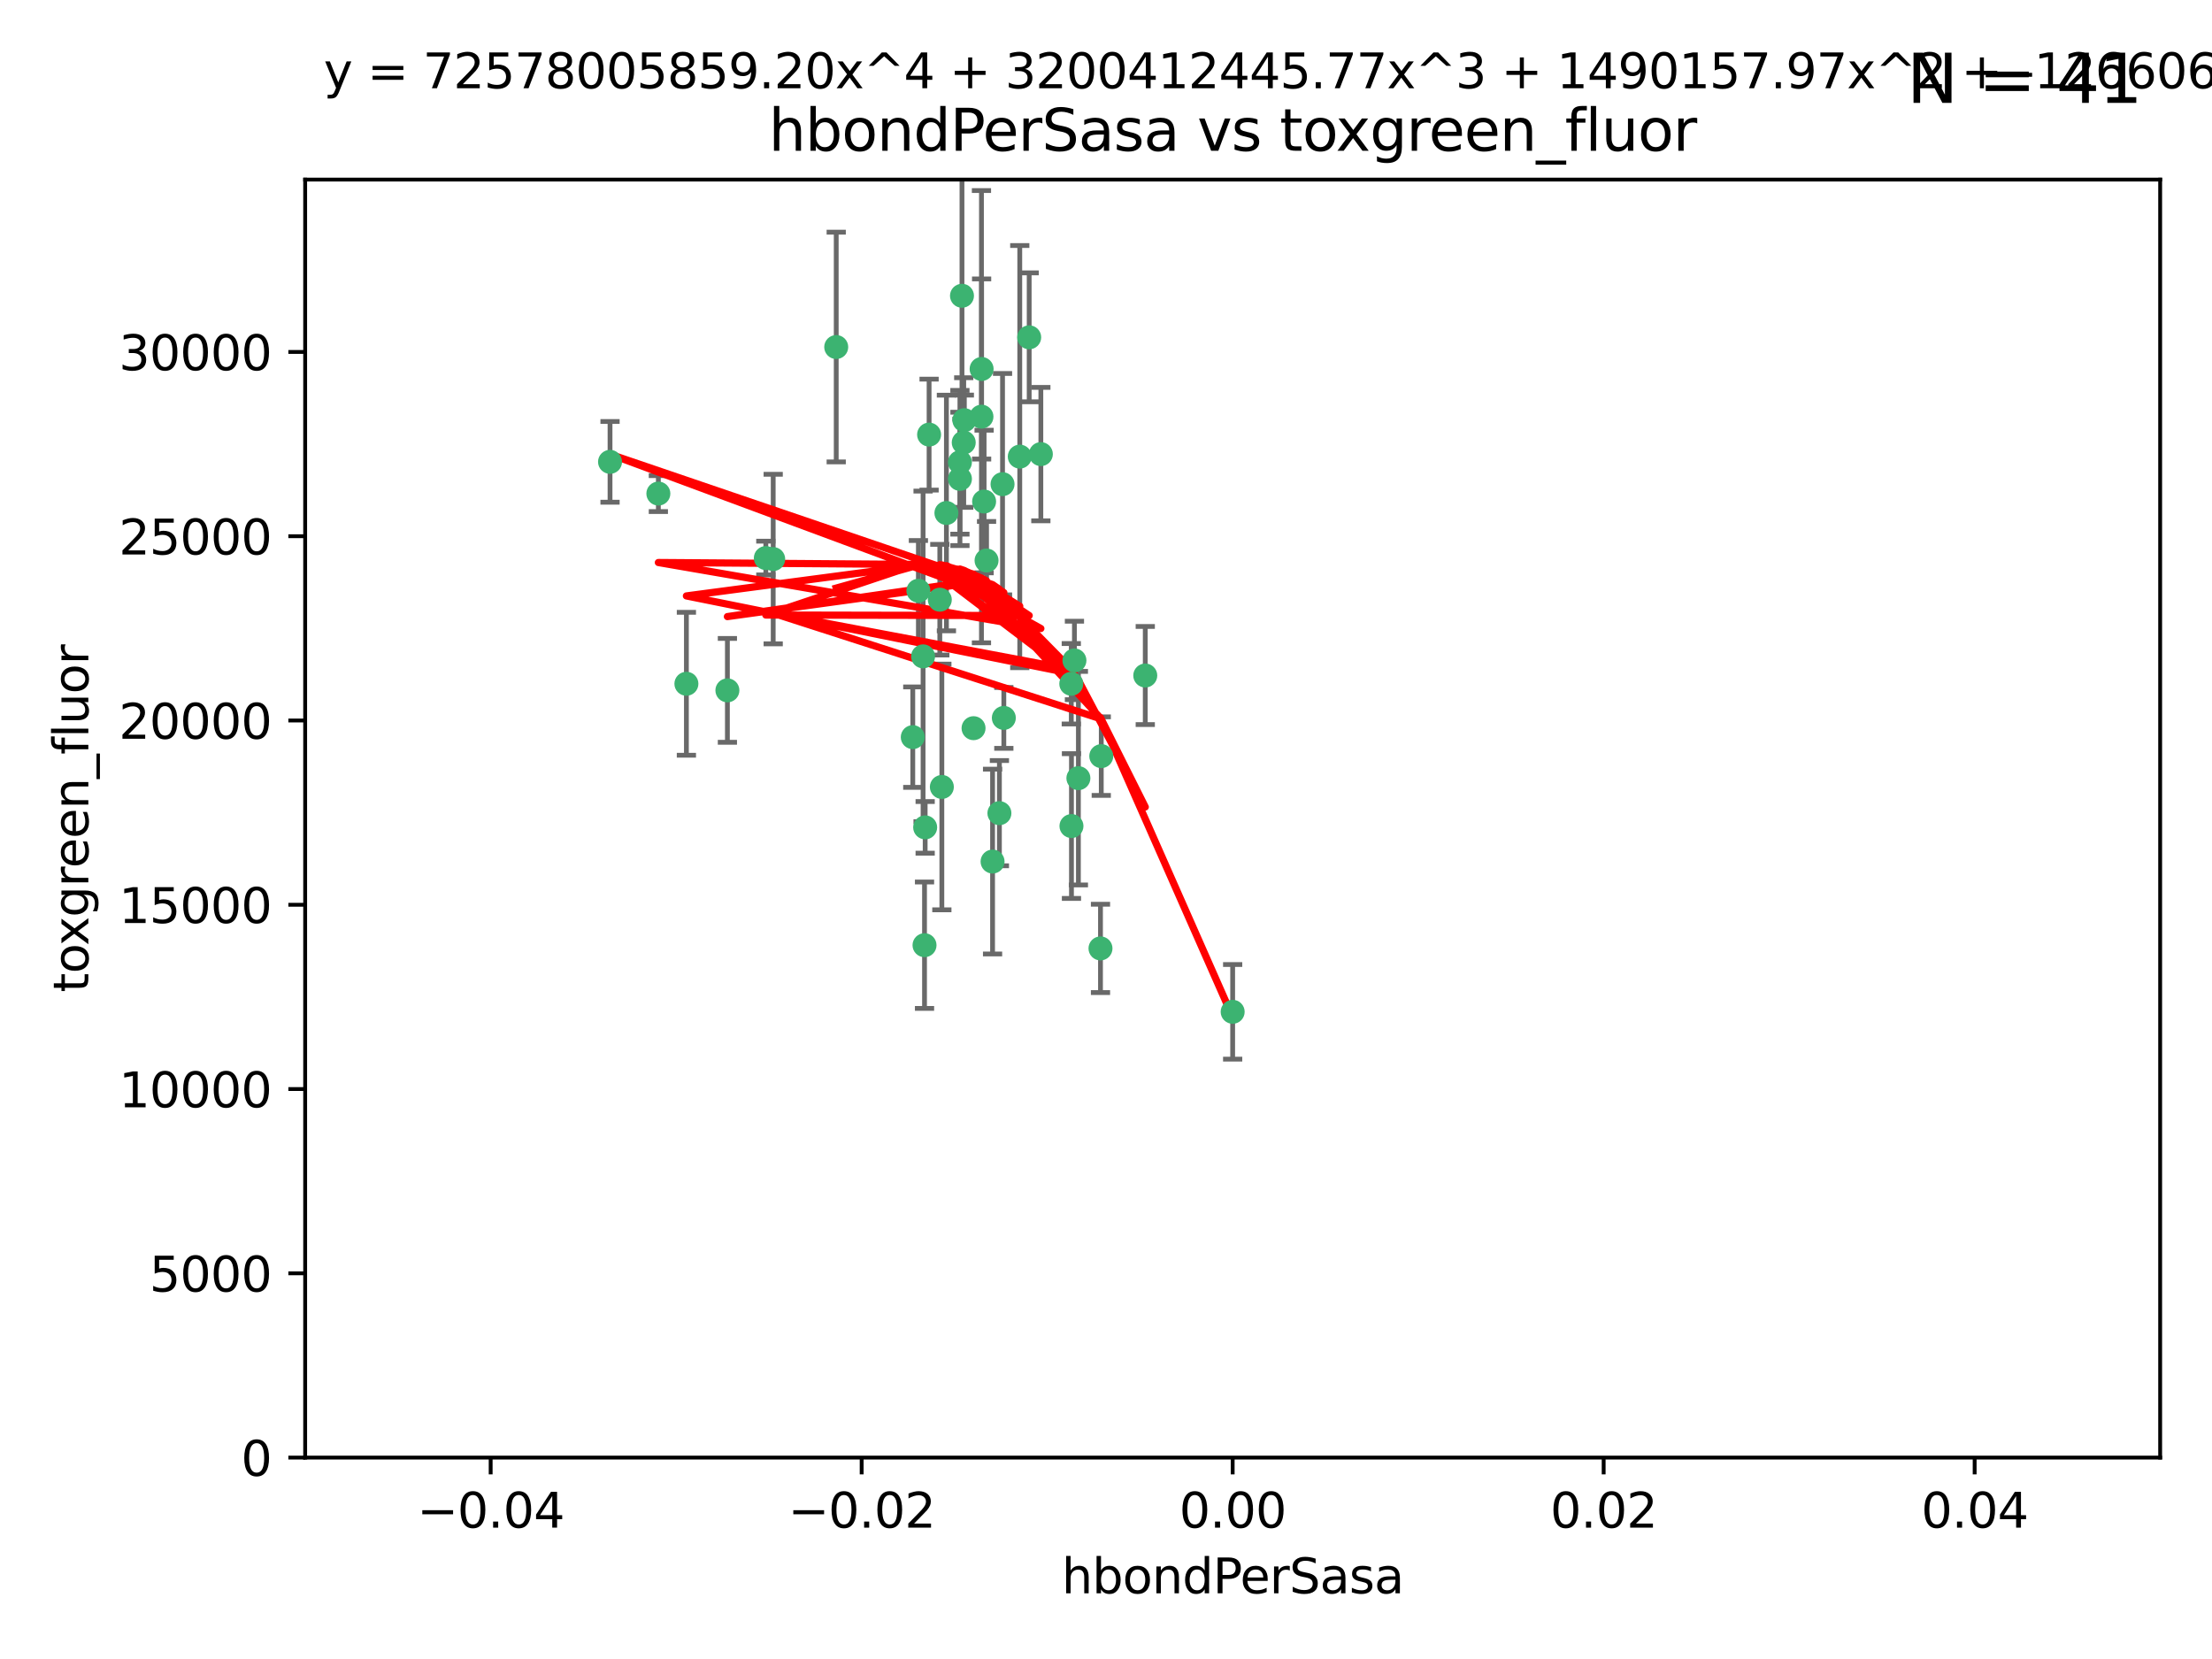 <?xml version="1.0" encoding="utf-8" standalone="no"?>
<!DOCTYPE svg PUBLIC "-//W3C//DTD SVG 1.1//EN"
  "http://www.w3.org/Graphics/SVG/1.1/DTD/svg11.dtd">
<svg xmlns:xlink="http://www.w3.org/1999/xlink" width="460.8pt" height="345.6pt" viewBox="0 0 460.8 345.6" xmlns="http://www.w3.org/2000/svg" version="1.1">
 <defs>
  <style type="text/css">*{stroke-linejoin: round; stroke-linecap: butt}</style>
 </defs>
 <g id="figure_1">
  <g id="patch_1">
   <path d="M 0 345.6 
L 460.8 345.6 
L 460.8 0 
L 0 0 
z
" style="fill: #ffffff"/>
  </g>
  <g id="axes_1">
   <g id="patch_2">
    <path d="M 63.571 303.64 
L 450 303.64 
L 450 37.411 
L 63.571 37.411 
z
" style="fill: #ffffff"/>
   </g>
   <g id="PathCollection_1">
    <defs>
     <path id="me93b4db582" d="M 0 1.118 
C 0.297 1.118 0.581 1 0.791 0.791 
C 1 0.581 1.118 0.297 1.118 0 
C 1.118 -0.297 1 -0.581 0.791 -0.791 
C 0.581 -1 0.297 -1.118 0 -1.118 
C -0.297 -1.118 -0.581 -1 -0.791 -0.791 
C -1 -0.581 -1.118 -0.297 -1.118 0 
C -1.118 0.297 -1 0.581 -0.791 0.791 
C -0.581 1 -0.297 1.118 0 1.118 
z
" style="stroke: #3cb371"/>
    </defs>
    <g clip-path="url(#p86c80f3459)">
     <use xlink:href="#me93b4db582" x="174.2" y="72.294" style="fill: #3cb371; stroke: #3cb371"/>
     <use xlink:href="#me93b4db582" x="192.294" y="136.733" style="fill: #3cb371; stroke: #3cb371"/>
     <use xlink:href="#me93b4db582" x="200.763" y="92.187" style="fill: #3cb371; stroke: #3cb371"/>
     <use xlink:href="#me93b4db582" x="199.974" y="99.763" style="fill: #3cb371; stroke: #3cb371"/>
     <use xlink:href="#me93b4db582" x="214.399" y="70.271" style="fill: #3cb371; stroke: #3cb371"/>
     <use xlink:href="#me93b4db582" x="159.535" y="116.252" style="fill: #3cb371; stroke: #3cb371"/>
     <use xlink:href="#me93b4db582" x="191.319" y="123.063" style="fill: #3cb371; stroke: #3cb371"/>
     <use xlink:href="#me93b4db582" x="202.808" y="151.693" style="fill: #3cb371; stroke: #3cb371"/>
     <use xlink:href="#me93b4db582" x="196.206" y="163.936" style="fill: #3cb371; stroke: #3cb371"/>
     <use xlink:href="#me93b4db582" x="205.007" y="104.476" style="fill: #3cb371; stroke: #3cb371"/>
     <use xlink:href="#me93b4db582" x="151.53" y="143.815" style="fill: #3cb371; stroke: #3cb371"/>
     <use xlink:href="#me93b4db582" x="205.518" y="116.762" style="fill: #3cb371; stroke: #3cb371"/>
     <use xlink:href="#me93b4db582" x="204.488" y="76.865" style="fill: #3cb371; stroke: #3cb371"/>
     <use xlink:href="#me93b4db582" x="200.398" y="61.614" style="fill: #3cb371; stroke: #3cb371"/>
     <use xlink:href="#me93b4db582" x="190.148" y="153.559" style="fill: #3cb371; stroke: #3cb371"/>
     <use xlink:href="#me93b4db582" x="137.148" y="102.821" style="fill: #3cb371; stroke: #3cb371"/>
     <use xlink:href="#me93b4db582" x="216.829" y="94.6" style="fill: #3cb371; stroke: #3cb371"/>
     <use xlink:href="#me93b4db582" x="192.595" y="196.901" style="fill: #3cb371; stroke: #3cb371"/>
     <use xlink:href="#me93b4db582" x="223.825" y="137.58" style="fill: #3cb371; stroke: #3cb371"/>
     <use xlink:href="#me93b4db582" x="142.99" y="142.442" style="fill: #3cb371; stroke: #3cb371"/>
     <use xlink:href="#me93b4db582" x="193.547" y="90.534" style="fill: #3cb371; stroke: #3cb371"/>
     <use xlink:href="#me93b4db582" x="209.117" y="149.553" style="fill: #3cb371; stroke: #3cb371"/>
     <use xlink:href="#me93b4db582" x="195.78" y="124.926" style="fill: #3cb371; stroke: #3cb371"/>
     <use xlink:href="#me93b4db582" x="208.847" y="100.862" style="fill: #3cb371; stroke: #3cb371"/>
     <use xlink:href="#me93b4db582" x="197.156" y="106.867" style="fill: #3cb371; stroke: #3cb371"/>
     <use xlink:href="#me93b4db582" x="223.169" y="142.44" style="fill: #3cb371; stroke: #3cb371"/>
     <use xlink:href="#me93b4db582" x="204.456" y="86.8" style="fill: #3cb371; stroke: #3cb371"/>
     <use xlink:href="#me93b4db582" x="199.969" y="96.298" style="fill: #3cb371; stroke: #3cb371"/>
     <use xlink:href="#me93b4db582" x="212.436" y="95.121" style="fill: #3cb371; stroke: #3cb371"/>
     <use xlink:href="#me93b4db582" x="127.081" y="96.211" style="fill: #3cb371; stroke: #3cb371"/>
     <use xlink:href="#me93b4db582" x="206.77" y="179.478" style="fill: #3cb371; stroke: #3cb371"/>
     <use xlink:href="#me93b4db582" x="208.195" y="169.397" style="fill: #3cb371; stroke: #3cb371"/>
     <use xlink:href="#me93b4db582" x="200.892" y="87.531" style="fill: #3cb371; stroke: #3cb371"/>
     <use xlink:href="#me93b4db582" x="229.414" y="157.513" style="fill: #3cb371; stroke: #3cb371"/>
     <use xlink:href="#me93b4db582" x="161.071" y="116.464" style="fill: #3cb371; stroke: #3cb371"/>
     <use xlink:href="#me93b4db582" x="223.205" y="172.082" style="fill: #3cb371; stroke: #3cb371"/>
     <use xlink:href="#me93b4db582" x="192.729" y="172.356" style="fill: #3cb371; stroke: #3cb371"/>
     <use xlink:href="#me93b4db582" x="224.65" y="162.105" style="fill: #3cb371; stroke: #3cb371"/>
     <use xlink:href="#me93b4db582" x="238.58" y="140.722" style="fill: #3cb371; stroke: #3cb371"/>
     <use xlink:href="#me93b4db582" x="229.252" y="197.571" style="fill: #3cb371; stroke: #3cb371"/>
     <use xlink:href="#me93b4db582" x="256.786" y="210.779" style="fill: #3cb371; stroke: #3cb371"/>
    </g>
   </g>
   <g id="matplotlib.axis_1">
    <g id="xtick_1">
     <g id="line2d_1">
      <defs>
       <path id="me3da700d45" d="M 0 0 
L 0 3.5 
" style="stroke: #000000; stroke-width: 0.8"/>
      </defs>
      <g>
       <use xlink:href="#me3da700d45" x="102.214" y="303.64" style="stroke: #000000; stroke-width: 0.8"/>
      </g>
     </g>
     <g id="text_1">
      <!-- −0.04 -->
      <g transform="translate(86.891 318.238)scale(0.1 -0.1)">
       <defs>
        <path id="DejaVuSans-2212" d="M 678 2272 
L 4684 2272 
L 4684 1741 
L 678 1741 
L 678 2272 
z
" transform="scale(0.016)"/>
        <path id="DejaVuSans-30" d="M 2034 4250 
Q 1547 4250 1301 3770 
Q 1056 3291 1056 2328 
Q 1056 1369 1301 889 
Q 1547 409 2034 409 
Q 2525 409 2770 889 
Q 3016 1369 3016 2328 
Q 3016 3291 2770 3770 
Q 2525 4250 2034 4250 
z
M 2034 4750 
Q 2819 4750 3233 4129 
Q 3647 3509 3647 2328 
Q 3647 1150 3233 529 
Q 2819 -91 2034 -91 
Q 1250 -91 836 529 
Q 422 1150 422 2328 
Q 422 3509 836 4129 
Q 1250 4750 2034 4750 
z
" transform="scale(0.016)"/>
        <path id="DejaVuSans-2e" d="M 684 794 
L 1344 794 
L 1344 0 
L 684 0 
L 684 794 
z
" transform="scale(0.016)"/>
        <path id="DejaVuSans-34" d="M 2419 4116 
L 825 1625 
L 2419 1625 
L 2419 4116 
z
M 2253 4666 
L 3047 4666 
L 3047 1625 
L 3713 1625 
L 3713 1100 
L 3047 1100 
L 3047 0 
L 2419 0 
L 2419 1100 
L 313 1100 
L 313 1709 
L 2253 4666 
z
" transform="scale(0.016)"/>
       </defs>
       <use xlink:href="#DejaVuSans-2212"/>
       <use xlink:href="#DejaVuSans-30" x="83.789"/>
       <use xlink:href="#DejaVuSans-2e" x="147.412"/>
       <use xlink:href="#DejaVuSans-30" x="179.199"/>
       <use xlink:href="#DejaVuSans-34" x="242.822"/>
      </g>
     </g>
    </g>
    <g id="xtick_2">
     <g id="line2d_2">
      <g>
       <use xlink:href="#me3da700d45" x="179.5" y="303.64" style="stroke: #000000; stroke-width: 0.8"/>
      </g>
     </g>
     <g id="text_2">
      <!-- −0.02 -->
      <g transform="translate(164.177 318.238)scale(0.1 -0.1)">
       <defs>
        <path id="DejaVuSans-32" d="M 1228 531 
L 3431 531 
L 3431 0 
L 469 0 
L 469 531 
Q 828 903 1448 1529 
Q 2069 2156 2228 2338 
Q 2531 2678 2651 2914 
Q 2772 3150 2772 3378 
Q 2772 3750 2511 3984 
Q 2250 4219 1831 4219 
Q 1534 4219 1204 4116 
Q 875 4013 500 3803 
L 500 4441 
Q 881 4594 1212 4672 
Q 1544 4750 1819 4750 
Q 2544 4750 2975 4387 
Q 3406 4025 3406 3419 
Q 3406 3131 3298 2873 
Q 3191 2616 2906 2266 
Q 2828 2175 2409 1742 
Q 1991 1309 1228 531 
z
" transform="scale(0.016)"/>
       </defs>
       <use xlink:href="#DejaVuSans-2212"/>
       <use xlink:href="#DejaVuSans-30" x="83.789"/>
       <use xlink:href="#DejaVuSans-2e" x="147.412"/>
       <use xlink:href="#DejaVuSans-30" x="179.199"/>
       <use xlink:href="#DejaVuSans-32" x="242.822"/>
      </g>
     </g>
    </g>
    <g id="xtick_3">
     <g id="line2d_3">
      <g>
       <use xlink:href="#me3da700d45" x="256.786" y="303.64" style="stroke: #000000; stroke-width: 0.8"/>
      </g>
     </g>
     <g id="text_3">
      <!-- 0.00 -->
      <g transform="translate(245.653 318.238)scale(0.1 -0.1)">
       <use xlink:href="#DejaVuSans-30"/>
       <use xlink:href="#DejaVuSans-2e" x="63.623"/>
       <use xlink:href="#DejaVuSans-30" x="95.41"/>
       <use xlink:href="#DejaVuSans-30" x="159.033"/>
      </g>
     </g>
    </g>
    <g id="xtick_4">
     <g id="line2d_4">
      <g>
       <use xlink:href="#me3da700d45" x="334.071" y="303.64" style="stroke: #000000; stroke-width: 0.8"/>
      </g>
     </g>
     <g id="text_4">
      <!-- 0.02 -->
      <g transform="translate(322.939 318.238)scale(0.1 -0.1)">
       <use xlink:href="#DejaVuSans-30"/>
       <use xlink:href="#DejaVuSans-2e" x="63.623"/>
       <use xlink:href="#DejaVuSans-30" x="95.41"/>
       <use xlink:href="#DejaVuSans-32" x="159.033"/>
      </g>
     </g>
    </g>
    <g id="xtick_5">
     <g id="line2d_5">
      <g>
       <use xlink:href="#me3da700d45" x="411.357" y="303.64" style="stroke: #000000; stroke-width: 0.8"/>
      </g>
     </g>
     <g id="text_5">
      <!-- 0.04 -->
      <g transform="translate(400.224 318.238)scale(0.1 -0.1)">
       <use xlink:href="#DejaVuSans-30"/>
       <use xlink:href="#DejaVuSans-2e" x="63.623"/>
       <use xlink:href="#DejaVuSans-30" x="95.41"/>
       <use xlink:href="#DejaVuSans-34" x="159.033"/>
      </g>
     </g>
    </g>
    <g id="text_6">
     <!-- hbondPerSasa -->
     <g transform="translate(221.168 331.917)scale(0.1 -0.1)">
      <defs>
       <path id="DejaVuSans-68" d="M 3513 2113 
L 3513 0 
L 2938 0 
L 2938 2094 
Q 2938 2591 2744 2837 
Q 2550 3084 2163 3084 
Q 1697 3084 1428 2787 
Q 1159 2491 1159 1978 
L 1159 0 
L 581 0 
L 581 4863 
L 1159 4863 
L 1159 2956 
Q 1366 3272 1645 3428 
Q 1925 3584 2291 3584 
Q 2894 3584 3203 3211 
Q 3513 2838 3513 2113 
z
" transform="scale(0.016)"/>
       <path id="DejaVuSans-62" d="M 3116 1747 
Q 3116 2381 2855 2742 
Q 2594 3103 2138 3103 
Q 1681 3103 1420 2742 
Q 1159 2381 1159 1747 
Q 1159 1113 1420 752 
Q 1681 391 2138 391 
Q 2594 391 2855 752 
Q 3116 1113 3116 1747 
z
M 1159 2969 
Q 1341 3281 1617 3432 
Q 1894 3584 2278 3584 
Q 2916 3584 3314 3078 
Q 3713 2572 3713 1747 
Q 3713 922 3314 415 
Q 2916 -91 2278 -91 
Q 1894 -91 1617 61 
Q 1341 213 1159 525 
L 1159 0 
L 581 0 
L 581 4863 
L 1159 4863 
L 1159 2969 
z
" transform="scale(0.016)"/>
       <path id="DejaVuSans-6f" d="M 1959 3097 
Q 1497 3097 1228 2736 
Q 959 2375 959 1747 
Q 959 1119 1226 758 
Q 1494 397 1959 397 
Q 2419 397 2687 759 
Q 2956 1122 2956 1747 
Q 2956 2369 2687 2733 
Q 2419 3097 1959 3097 
z
M 1959 3584 
Q 2709 3584 3137 3096 
Q 3566 2609 3566 1747 
Q 3566 888 3137 398 
Q 2709 -91 1959 -91 
Q 1206 -91 779 398 
Q 353 888 353 1747 
Q 353 2609 779 3096 
Q 1206 3584 1959 3584 
z
" transform="scale(0.016)"/>
       <path id="DejaVuSans-6e" d="M 3513 2113 
L 3513 0 
L 2938 0 
L 2938 2094 
Q 2938 2591 2744 2837 
Q 2550 3084 2163 3084 
Q 1697 3084 1428 2787 
Q 1159 2491 1159 1978 
L 1159 0 
L 581 0 
L 581 3500 
L 1159 3500 
L 1159 2956 
Q 1366 3272 1645 3428 
Q 1925 3584 2291 3584 
Q 2894 3584 3203 3211 
Q 3513 2838 3513 2113 
z
" transform="scale(0.016)"/>
       <path id="DejaVuSans-64" d="M 2906 2969 
L 2906 4863 
L 3481 4863 
L 3481 0 
L 2906 0 
L 2906 525 
Q 2725 213 2448 61 
Q 2172 -91 1784 -91 
Q 1150 -91 751 415 
Q 353 922 353 1747 
Q 353 2572 751 3078 
Q 1150 3584 1784 3584 
Q 2172 3584 2448 3432 
Q 2725 3281 2906 2969 
z
M 947 1747 
Q 947 1113 1208 752 
Q 1469 391 1925 391 
Q 2381 391 2643 752 
Q 2906 1113 2906 1747 
Q 2906 2381 2643 2742 
Q 2381 3103 1925 3103 
Q 1469 3103 1208 2742 
Q 947 2381 947 1747 
z
" transform="scale(0.016)"/>
       <path id="DejaVuSans-50" d="M 1259 4147 
L 1259 2394 
L 2053 2394 
Q 2494 2394 2734 2622 
Q 2975 2850 2975 3272 
Q 2975 3691 2734 3919 
Q 2494 4147 2053 4147 
L 1259 4147 
z
M 628 4666 
L 2053 4666 
Q 2838 4666 3239 4311 
Q 3641 3956 3641 3272 
Q 3641 2581 3239 2228 
Q 2838 1875 2053 1875 
L 1259 1875 
L 1259 0 
L 628 0 
L 628 4666 
z
" transform="scale(0.016)"/>
       <path id="DejaVuSans-65" d="M 3597 1894 
L 3597 1613 
L 953 1613 
Q 991 1019 1311 708 
Q 1631 397 2203 397 
Q 2534 397 2845 478 
Q 3156 559 3463 722 
L 3463 178 
Q 3153 47 2828 -22 
Q 2503 -91 2169 -91 
Q 1331 -91 842 396 
Q 353 884 353 1716 
Q 353 2575 817 3079 
Q 1281 3584 2069 3584 
Q 2775 3584 3186 3129 
Q 3597 2675 3597 1894 
z
M 3022 2063 
Q 3016 2534 2758 2815 
Q 2500 3097 2075 3097 
Q 1594 3097 1305 2825 
Q 1016 2553 972 2059 
L 3022 2063 
z
" transform="scale(0.016)"/>
       <path id="DejaVuSans-72" d="M 2631 2963 
Q 2534 3019 2420 3045 
Q 2306 3072 2169 3072 
Q 1681 3072 1420 2755 
Q 1159 2438 1159 1844 
L 1159 0 
L 581 0 
L 581 3500 
L 1159 3500 
L 1159 2956 
Q 1341 3275 1631 3429 
Q 1922 3584 2338 3584 
Q 2397 3584 2469 3576 
Q 2541 3569 2628 3553 
L 2631 2963 
z
" transform="scale(0.016)"/>
       <path id="DejaVuSans-53" d="M 3425 4513 
L 3425 3897 
Q 3066 4069 2747 4153 
Q 2428 4238 2131 4238 
Q 1616 4238 1336 4038 
Q 1056 3838 1056 3469 
Q 1056 3159 1242 3001 
Q 1428 2844 1947 2747 
L 2328 2669 
Q 3034 2534 3370 2195 
Q 3706 1856 3706 1288 
Q 3706 609 3251 259 
Q 2797 -91 1919 -91 
Q 1588 -91 1214 -16 
Q 841 59 441 206 
L 441 856 
Q 825 641 1194 531 
Q 1563 422 1919 422 
Q 2459 422 2753 634 
Q 3047 847 3047 1241 
Q 3047 1584 2836 1778 
Q 2625 1972 2144 2069 
L 1759 2144 
Q 1053 2284 737 2584 
Q 422 2884 422 3419 
Q 422 4038 858 4394 
Q 1294 4750 2059 4750 
Q 2388 4750 2728 4690 
Q 3069 4631 3425 4513 
z
" transform="scale(0.016)"/>
       <path id="DejaVuSans-61" d="M 2194 1759 
Q 1497 1759 1228 1600 
Q 959 1441 959 1056 
Q 959 750 1161 570 
Q 1363 391 1709 391 
Q 2188 391 2477 730 
Q 2766 1069 2766 1631 
L 2766 1759 
L 2194 1759 
z
M 3341 1997 
L 3341 0 
L 2766 0 
L 2766 531 
Q 2569 213 2275 61 
Q 1981 -91 1556 -91 
Q 1019 -91 701 211 
Q 384 513 384 1019 
Q 384 1609 779 1909 
Q 1175 2209 1959 2209 
L 2766 2209 
L 2766 2266 
Q 2766 2663 2505 2880 
Q 2244 3097 1772 3097 
Q 1472 3097 1187 3025 
Q 903 2953 641 2809 
L 641 3341 
Q 956 3463 1253 3523 
Q 1550 3584 1831 3584 
Q 2591 3584 2966 3190 
Q 3341 2797 3341 1997 
z
" transform="scale(0.016)"/>
       <path id="DejaVuSans-73" d="M 2834 3397 
L 2834 2853 
Q 2591 2978 2328 3040 
Q 2066 3103 1784 3103 
Q 1356 3103 1142 2972 
Q 928 2841 928 2578 
Q 928 2378 1081 2264 
Q 1234 2150 1697 2047 
L 1894 2003 
Q 2506 1872 2764 1633 
Q 3022 1394 3022 966 
Q 3022 478 2636 193 
Q 2250 -91 1575 -91 
Q 1294 -91 989 -36 
Q 684 19 347 128 
L 347 722 
Q 666 556 975 473 
Q 1284 391 1588 391 
Q 1994 391 2212 530 
Q 2431 669 2431 922 
Q 2431 1156 2273 1281 
Q 2116 1406 1581 1522 
L 1381 1569 
Q 847 1681 609 1914 
Q 372 2147 372 2553 
Q 372 3047 722 3315 
Q 1072 3584 1716 3584 
Q 2034 3584 2315 3537 
Q 2597 3491 2834 3397 
z
" transform="scale(0.016)"/>
      </defs>
      <use xlink:href="#DejaVuSans-68"/>
      <use xlink:href="#DejaVuSans-62" x="63.379"/>
      <use xlink:href="#DejaVuSans-6f" x="126.855"/>
      <use xlink:href="#DejaVuSans-6e" x="188.037"/>
      <use xlink:href="#DejaVuSans-64" x="251.416"/>
      <use xlink:href="#DejaVuSans-50" x="314.893"/>
      <use xlink:href="#DejaVuSans-65" x="371.57"/>
      <use xlink:href="#DejaVuSans-72" x="433.094"/>
      <use xlink:href="#DejaVuSans-53" x="474.207"/>
      <use xlink:href="#DejaVuSans-61" x="537.684"/>
      <use xlink:href="#DejaVuSans-73" x="598.963"/>
      <use xlink:href="#DejaVuSans-61" x="651.062"/>
     </g>
    </g>
   </g>
   <g id="matplotlib.axis_2">
    <g id="ytick_1">
     <g id="line2d_6">
      <defs>
       <path id="m62624cd0d7" d="M 0 0 
L -3.5 0 
" style="stroke: #000000; stroke-width: 0.8"/>
      </defs>
      <g>
       <use xlink:href="#m62624cd0d7" x="63.571" y="303.64" style="stroke: #000000; stroke-width: 0.8"/>
      </g>
     </g>
     <g id="text_7">
      <!-- 0 -->
      <g transform="translate(50.209 307.439)scale(0.1 -0.1)">
       <use xlink:href="#DejaVuSans-30"/>
      </g>
     </g>
    </g>
    <g id="ytick_2">
     <g id="line2d_7">
      <g>
       <use xlink:href="#m62624cd0d7" x="63.571" y="265.253" style="stroke: #000000; stroke-width: 0.8"/>
      </g>
     </g>
     <g id="text_8">
      <!-- 5000 -->
      <g transform="translate(31.121 269.052)scale(0.1 -0.1)">
       <defs>
        <path id="DejaVuSans-35" d="M 691 4666 
L 3169 4666 
L 3169 4134 
L 1269 4134 
L 1269 2991 
Q 1406 3038 1543 3061 
Q 1681 3084 1819 3084 
Q 2600 3084 3056 2656 
Q 3513 2228 3513 1497 
Q 3513 744 3044 326 
Q 2575 -91 1722 -91 
Q 1428 -91 1123 -41 
Q 819 9 494 109 
L 494 744 
Q 775 591 1075 516 
Q 1375 441 1709 441 
Q 2250 441 2565 725 
Q 2881 1009 2881 1497 
Q 2881 1984 2565 2268 
Q 2250 2553 1709 2553 
Q 1456 2553 1204 2497 
Q 953 2441 691 2322 
L 691 4666 
z
" transform="scale(0.016)"/>
       </defs>
       <use xlink:href="#DejaVuSans-35"/>
       <use xlink:href="#DejaVuSans-30" x="63.623"/>
       <use xlink:href="#DejaVuSans-30" x="127.246"/>
       <use xlink:href="#DejaVuSans-30" x="190.869"/>
      </g>
     </g>
    </g>
    <g id="ytick_3">
     <g id="line2d_8">
      <g>
       <use xlink:href="#m62624cd0d7" x="63.571" y="226.866" style="stroke: #000000; stroke-width: 0.8"/>
      </g>
     </g>
     <g id="text_9">
      <!-- 10000 -->
      <g transform="translate(24.759 230.665)scale(0.1 -0.1)">
       <defs>
        <path id="DejaVuSans-31" d="M 794 531 
L 1825 531 
L 1825 4091 
L 703 3866 
L 703 4441 
L 1819 4666 
L 2450 4666 
L 2450 531 
L 3481 531 
L 3481 0 
L 794 0 
L 794 531 
z
" transform="scale(0.016)"/>
       </defs>
       <use xlink:href="#DejaVuSans-31"/>
       <use xlink:href="#DejaVuSans-30" x="63.623"/>
       <use xlink:href="#DejaVuSans-30" x="127.246"/>
       <use xlink:href="#DejaVuSans-30" x="190.869"/>
       <use xlink:href="#DejaVuSans-30" x="254.492"/>
      </g>
     </g>
    </g>
    <g id="ytick_4">
     <g id="line2d_9">
      <g>
       <use xlink:href="#m62624cd0d7" x="63.571" y="188.479" style="stroke: #000000; stroke-width: 0.8"/>
      </g>
     </g>
     <g id="text_10">
      <!-- 15000 -->
      <g transform="translate(24.759 192.278)scale(0.1 -0.1)">
       <use xlink:href="#DejaVuSans-31"/>
       <use xlink:href="#DejaVuSans-35" x="63.623"/>
       <use xlink:href="#DejaVuSans-30" x="127.246"/>
       <use xlink:href="#DejaVuSans-30" x="190.869"/>
       <use xlink:href="#DejaVuSans-30" x="254.492"/>
      </g>
     </g>
    </g>
    <g id="ytick_5">
     <g id="line2d_10">
      <g>
       <use xlink:href="#m62624cd0d7" x="63.571" y="150.092" style="stroke: #000000; stroke-width: 0.8"/>
      </g>
     </g>
     <g id="text_11">
      <!-- 20000 -->
      <g transform="translate(24.759 153.891)scale(0.1 -0.1)">
       <use xlink:href="#DejaVuSans-32"/>
       <use xlink:href="#DejaVuSans-30" x="63.623"/>
       <use xlink:href="#DejaVuSans-30" x="127.246"/>
       <use xlink:href="#DejaVuSans-30" x="190.869"/>
       <use xlink:href="#DejaVuSans-30" x="254.492"/>
      </g>
     </g>
    </g>
    <g id="ytick_6">
     <g id="line2d_11">
      <g>
       <use xlink:href="#m62624cd0d7" x="63.571" y="111.705" style="stroke: #000000; stroke-width: 0.8"/>
      </g>
     </g>
     <g id="text_12">
      <!-- 25000 -->
      <g transform="translate(24.759 115.504)scale(0.1 -0.1)">
       <use xlink:href="#DejaVuSans-32"/>
       <use xlink:href="#DejaVuSans-35" x="63.623"/>
       <use xlink:href="#DejaVuSans-30" x="127.246"/>
       <use xlink:href="#DejaVuSans-30" x="190.869"/>
       <use xlink:href="#DejaVuSans-30" x="254.492"/>
      </g>
     </g>
    </g>
    <g id="ytick_7">
     <g id="line2d_12">
      <g>
       <use xlink:href="#m62624cd0d7" x="63.571" y="73.317" style="stroke: #000000; stroke-width: 0.8"/>
      </g>
     </g>
     <g id="text_13">
      <!-- 30000 -->
      <g transform="translate(24.759 77.117)scale(0.1 -0.1)">
       <defs>
        <path id="DejaVuSans-33" d="M 2597 2516 
Q 3050 2419 3304 2112 
Q 3559 1806 3559 1356 
Q 3559 666 3084 287 
Q 2609 -91 1734 -91 
Q 1441 -91 1130 -33 
Q 819 25 488 141 
L 488 750 
Q 750 597 1062 519 
Q 1375 441 1716 441 
Q 2309 441 2620 675 
Q 2931 909 2931 1356 
Q 2931 1769 2642 2001 
Q 2353 2234 1838 2234 
L 1294 2234 
L 1294 2753 
L 1863 2753 
Q 2328 2753 2575 2939 
Q 2822 3125 2822 3475 
Q 2822 3834 2567 4026 
Q 2313 4219 1838 4219 
Q 1578 4219 1281 4162 
Q 984 4106 628 3988 
L 628 4550 
Q 988 4650 1302 4700 
Q 1616 4750 1894 4750 
Q 2613 4750 3031 4423 
Q 3450 4097 3450 3541 
Q 3450 3153 3228 2886 
Q 3006 2619 2597 2516 
z
" transform="scale(0.016)"/>
       </defs>
       <use xlink:href="#DejaVuSans-33"/>
       <use xlink:href="#DejaVuSans-30" x="63.623"/>
       <use xlink:href="#DejaVuSans-30" x="127.246"/>
       <use xlink:href="#DejaVuSans-30" x="190.869"/>
       <use xlink:href="#DejaVuSans-30" x="254.492"/>
      </g>
     </g>
    </g>
    <g id="text_14">
     <!-- toxgreen_fluor -->
     <g transform="translate(18.401 206.72)rotate(-90)scale(0.1 -0.1)">
      <defs>
       <path id="DejaVuSans-74" d="M 1172 4494 
L 1172 3500 
L 2356 3500 
L 2356 3053 
L 1172 3053 
L 1172 1153 
Q 1172 725 1289 603 
Q 1406 481 1766 481 
L 2356 481 
L 2356 0 
L 1766 0 
Q 1100 0 847 248 
Q 594 497 594 1153 
L 594 3053 
L 172 3053 
L 172 3500 
L 594 3500 
L 594 4494 
L 1172 4494 
z
" transform="scale(0.016)"/>
       <path id="DejaVuSans-78" d="M 3513 3500 
L 2247 1797 
L 3578 0 
L 2900 0 
L 1881 1375 
L 863 0 
L 184 0 
L 1544 1831 
L 300 3500 
L 978 3500 
L 1906 2253 
L 2834 3500 
L 3513 3500 
z
" transform="scale(0.016)"/>
       <path id="DejaVuSans-67" d="M 2906 1791 
Q 2906 2416 2648 2759 
Q 2391 3103 1925 3103 
Q 1463 3103 1205 2759 
Q 947 2416 947 1791 
Q 947 1169 1205 825 
Q 1463 481 1925 481 
Q 2391 481 2648 825 
Q 2906 1169 2906 1791 
z
M 3481 434 
Q 3481 -459 3084 -895 
Q 2688 -1331 1869 -1331 
Q 1566 -1331 1297 -1286 
Q 1028 -1241 775 -1147 
L 775 -588 
Q 1028 -725 1275 -790 
Q 1522 -856 1778 -856 
Q 2344 -856 2625 -561 
Q 2906 -266 2906 331 
L 2906 616 
Q 2728 306 2450 153 
Q 2172 0 1784 0 
Q 1141 0 747 490 
Q 353 981 353 1791 
Q 353 2603 747 3093 
Q 1141 3584 1784 3584 
Q 2172 3584 2450 3431 
Q 2728 3278 2906 2969 
L 2906 3500 
L 3481 3500 
L 3481 434 
z
" transform="scale(0.016)"/>
       <path id="DejaVuSans-5f" d="M 3263 -1063 
L 3263 -1509 
L -63 -1509 
L -63 -1063 
L 3263 -1063 
z
" transform="scale(0.016)"/>
       <path id="DejaVuSans-66" d="M 2375 4863 
L 2375 4384 
L 1825 4384 
Q 1516 4384 1395 4259 
Q 1275 4134 1275 3809 
L 1275 3500 
L 2222 3500 
L 2222 3053 
L 1275 3053 
L 1275 0 
L 697 0 
L 697 3053 
L 147 3053 
L 147 3500 
L 697 3500 
L 697 3744 
Q 697 4328 969 4595 
Q 1241 4863 1831 4863 
L 2375 4863 
z
" transform="scale(0.016)"/>
       <path id="DejaVuSans-6c" d="M 603 4863 
L 1178 4863 
L 1178 0 
L 603 0 
L 603 4863 
z
" transform="scale(0.016)"/>
       <path id="DejaVuSans-75" d="M 544 1381 
L 544 3500 
L 1119 3500 
L 1119 1403 
Q 1119 906 1312 657 
Q 1506 409 1894 409 
Q 2359 409 2629 706 
Q 2900 1003 2900 1516 
L 2900 3500 
L 3475 3500 
L 3475 0 
L 2900 0 
L 2900 538 
Q 2691 219 2414 64 
Q 2138 -91 1772 -91 
Q 1169 -91 856 284 
Q 544 659 544 1381 
z
M 1991 3584 
L 1991 3584 
z
" transform="scale(0.016)"/>
      </defs>
      <use xlink:href="#DejaVuSans-74"/>
      <use xlink:href="#DejaVuSans-6f" x="39.209"/>
      <use xlink:href="#DejaVuSans-78" x="97.266"/>
      <use xlink:href="#DejaVuSans-67" x="156.445"/>
      <use xlink:href="#DejaVuSans-72" x="219.922"/>
      <use xlink:href="#DejaVuSans-65" x="258.785"/>
      <use xlink:href="#DejaVuSans-65" x="320.309"/>
      <use xlink:href="#DejaVuSans-6e" x="381.832"/>
      <use xlink:href="#DejaVuSans-5f" x="445.211"/>
      <use xlink:href="#DejaVuSans-66" x="495.211"/>
      <use xlink:href="#DejaVuSans-6c" x="530.416"/>
      <use xlink:href="#DejaVuSans-75" x="558.199"/>
      <use xlink:href="#DejaVuSans-6f" x="621.578"/>
      <use xlink:href="#DejaVuSans-72" x="682.76"/>
     </g>
    </g>
   </g>
   <g id="LineCollection_1">
    <path d="M 174.2 96.224 
L 174.2 48.364 
" clip-path="url(#p86c80f3459)" style="fill: none; stroke: #696969"/>
    <path d="M 192.294 171.165 
L 192.294 102.302 
" clip-path="url(#p86c80f3459)" style="fill: none; stroke: #696969"/>
    <path d="M 200.763 105.69 
L 200.763 78.685 
" clip-path="url(#p86c80f3459)" style="fill: none; stroke: #696969"/>
    <path d="M 199.974 113.651 
L 199.974 85.875 
" clip-path="url(#p86c80f3459)" style="fill: none; stroke: #696969"/>
    <path d="M 214.399 83.696 
L 214.399 56.846 
" clip-path="url(#p86c80f3459)" style="fill: none; stroke: #696969"/>
    <path d="M 159.535 119.772 
L 159.535 112.733 
" clip-path="url(#p86c80f3459)" style="fill: none; stroke: #696969"/>
    <path d="M 191.319 133.529 
L 191.319 112.598 
" clip-path="url(#p86c80f3459)" style="fill: none; stroke: #696969"/>
    <path d="M 202.808 152.217 
L 202.808 151.168 
" clip-path="url(#p86c80f3459)" style="fill: none; stroke: #696969"/>
    <path d="M 196.206 189.529 
L 196.206 138.343 
" clip-path="url(#p86c80f3459)" style="fill: none; stroke: #696969"/>
    <path d="M 205.007 119.328 
L 205.007 89.623 
" clip-path="url(#p86c80f3459)" style="fill: none; stroke: #696969"/>
    <path d="M 151.53 154.632 
L 151.53 132.999 
" clip-path="url(#p86c80f3459)" style="fill: none; stroke: #696969"/>
    <path d="M 205.518 124.89 
L 205.518 108.635 
" clip-path="url(#p86c80f3459)" style="fill: none; stroke: #696969"/>
    <path d="M 204.488 95.625 
L 204.488 58.105 
" clip-path="url(#p86c80f3459)" style="fill: none; stroke: #696969"/>
    <path d="M 200.398 87.306 
L 200.398 35.922 
" clip-path="url(#p86c80f3459)" style="fill: none; stroke: #696969"/>
    <path d="M 190.148 164.019 
L 190.148 143.098 
" clip-path="url(#p86c80f3459)" style="fill: none; stroke: #696969"/>
    <path d="M 137.148 106.565 
L 137.148 99.077 
" clip-path="url(#p86c80f3459)" style="fill: none; stroke: #696969"/>
    <path d="M 216.829 108.495 
L 216.829 80.704 
" clip-path="url(#p86c80f3459)" style="fill: none; stroke: #696969"/>
    <path d="M 192.595 210.068 
L 192.595 183.734 
" clip-path="url(#p86c80f3459)" style="fill: none; stroke: #696969"/>
    <path d="M 223.825 145.75 
L 223.825 129.411 
" clip-path="url(#p86c80f3459)" style="fill: none; stroke: #696969"/>
    <path d="M 142.99 157.326 
L 142.99 127.559 
" clip-path="url(#p86c80f3459)" style="fill: none; stroke: #696969"/>
    <path d="M 193.547 102.091 
L 193.547 78.978 
" clip-path="url(#p86c80f3459)" style="fill: none; stroke: #696969"/>
    <path d="M 209.117 155.89 
L 209.117 143.216 
" clip-path="url(#p86c80f3459)" style="fill: none; stroke: #696969"/>
    <path d="M 195.78 136.454 
L 195.78 113.398 
" clip-path="url(#p86c80f3459)" style="fill: none; stroke: #696969"/>
    <path d="M 208.847 123.923 
L 208.847 77.801 
" clip-path="url(#p86c80f3459)" style="fill: none; stroke: #696969"/>
    <path d="M 197.156 131.412 
L 197.156 82.321 
" clip-path="url(#p86c80f3459)" style="fill: none; stroke: #696969"/>
    <path d="M 223.169 150.817 
L 223.169 134.064 
" clip-path="url(#p86c80f3459)" style="fill: none; stroke: #696969"/>
    <path d="M 204.456 133.906 
L 204.456 39.694 
" clip-path="url(#p86c80f3459)" style="fill: none; stroke: #696969"/>
    <path d="M 199.969 111.272 
L 199.969 81.324 
" clip-path="url(#p86c80f3459)" style="fill: none; stroke: #696969"/>
    <path d="M 212.436 139.091 
L 212.436 51.151 
" clip-path="url(#p86c80f3459)" style="fill: none; stroke: #696969"/>
    <path d="M 127.081 104.619 
L 127.081 87.804 
" clip-path="url(#p86c80f3459)" style="fill: none; stroke: #696969"/>
    <path d="M 206.77 198.728 
L 206.77 160.228 
" clip-path="url(#p86c80f3459)" style="fill: none; stroke: #696969"/>
    <path d="M 208.195 180.358 
L 208.195 158.436 
" clip-path="url(#p86c80f3459)" style="fill: none; stroke: #696969"/>
    <path d="M 200.892 92.76 
L 200.892 82.303 
" clip-path="url(#p86c80f3459)" style="fill: none; stroke: #696969"/>
    <path d="M 229.414 165.694 
L 229.414 149.332 
" clip-path="url(#p86c80f3459)" style="fill: none; stroke: #696969"/>
    <path d="M 161.071 134.122 
L 161.071 98.805 
" clip-path="url(#p86c80f3459)" style="fill: none; stroke: #696969"/>
    <path d="M 223.205 187.16 
L 223.205 157.004 
" clip-path="url(#p86c80f3459)" style="fill: none; stroke: #696969"/>
    <path d="M 192.729 177.734 
L 192.729 166.978 
" clip-path="url(#p86c80f3459)" style="fill: none; stroke: #696969"/>
    <path d="M 224.65 184.351 
L 224.65 139.86 
" clip-path="url(#p86c80f3459)" style="fill: none; stroke: #696969"/>
    <path d="M 238.58 150.938 
L 238.58 130.506 
" clip-path="url(#p86c80f3459)" style="fill: none; stroke: #696969"/>
    <path d="M 229.252 206.772 
L 229.252 188.371 
" clip-path="url(#p86c80f3459)" style="fill: none; stroke: #696969"/>
    <path d="M 256.786 220.633 
L 256.786 200.925 
" clip-path="url(#p86c80f3459)" style="fill: none; stroke: #696969"/>
   </g>
   <g id="line2d_13">
    <defs>
     <path id="m4c84f6d480" d="M 2 0 
L -2 -0 
" style="stroke: #696969"/>
    </defs>
    <g clip-path="url(#p86c80f3459)">
     <use xlink:href="#m4c84f6d480" x="174.2" y="96.224" style="fill: #696969; stroke: #696969"/>
     <use xlink:href="#m4c84f6d480" x="192.294" y="171.165" style="fill: #696969; stroke: #696969"/>
     <use xlink:href="#m4c84f6d480" x="200.763" y="105.69" style="fill: #696969; stroke: #696969"/>
     <use xlink:href="#m4c84f6d480" x="199.974" y="113.651" style="fill: #696969; stroke: #696969"/>
     <use xlink:href="#m4c84f6d480" x="214.399" y="83.696" style="fill: #696969; stroke: #696969"/>
     <use xlink:href="#m4c84f6d480" x="159.535" y="119.772" style="fill: #696969; stroke: #696969"/>
     <use xlink:href="#m4c84f6d480" x="191.319" y="133.529" style="fill: #696969; stroke: #696969"/>
     <use xlink:href="#m4c84f6d480" x="202.808" y="152.217" style="fill: #696969; stroke: #696969"/>
     <use xlink:href="#m4c84f6d480" x="196.206" y="189.529" style="fill: #696969; stroke: #696969"/>
     <use xlink:href="#m4c84f6d480" x="205.007" y="119.328" style="fill: #696969; stroke: #696969"/>
     <use xlink:href="#m4c84f6d480" x="151.53" y="154.632" style="fill: #696969; stroke: #696969"/>
     <use xlink:href="#m4c84f6d480" x="205.518" y="124.89" style="fill: #696969; stroke: #696969"/>
     <use xlink:href="#m4c84f6d480" x="204.488" y="95.625" style="fill: #696969; stroke: #696969"/>
     <use xlink:href="#m4c84f6d480" x="200.398" y="87.306" style="fill: #696969; stroke: #696969"/>
     <use xlink:href="#m4c84f6d480" x="190.148" y="164.019" style="fill: #696969; stroke: #696969"/>
     <use xlink:href="#m4c84f6d480" x="137.148" y="106.565" style="fill: #696969; stroke: #696969"/>
     <use xlink:href="#m4c84f6d480" x="216.829" y="108.495" style="fill: #696969; stroke: #696969"/>
     <use xlink:href="#m4c84f6d480" x="192.595" y="210.068" style="fill: #696969; stroke: #696969"/>
     <use xlink:href="#m4c84f6d480" x="223.825" y="145.75" style="fill: #696969; stroke: #696969"/>
     <use xlink:href="#m4c84f6d480" x="142.99" y="157.326" style="fill: #696969; stroke: #696969"/>
     <use xlink:href="#m4c84f6d480" x="193.547" y="102.091" style="fill: #696969; stroke: #696969"/>
     <use xlink:href="#m4c84f6d480" x="209.117" y="155.89" style="fill: #696969; stroke: #696969"/>
     <use xlink:href="#m4c84f6d480" x="195.78" y="136.454" style="fill: #696969; stroke: #696969"/>
     <use xlink:href="#m4c84f6d480" x="208.847" y="123.923" style="fill: #696969; stroke: #696969"/>
     <use xlink:href="#m4c84f6d480" x="197.156" y="131.412" style="fill: #696969; stroke: #696969"/>
     <use xlink:href="#m4c84f6d480" x="223.169" y="150.817" style="fill: #696969; stroke: #696969"/>
     <use xlink:href="#m4c84f6d480" x="204.456" y="133.906" style="fill: #696969; stroke: #696969"/>
     <use xlink:href="#m4c84f6d480" x="199.969" y="111.272" style="fill: #696969; stroke: #696969"/>
     <use xlink:href="#m4c84f6d480" x="212.436" y="139.091" style="fill: #696969; stroke: #696969"/>
     <use xlink:href="#m4c84f6d480" x="127.081" y="104.619" style="fill: #696969; stroke: #696969"/>
     <use xlink:href="#m4c84f6d480" x="206.77" y="198.728" style="fill: #696969; stroke: #696969"/>
     <use xlink:href="#m4c84f6d480" x="208.195" y="180.358" style="fill: #696969; stroke: #696969"/>
     <use xlink:href="#m4c84f6d480" x="200.892" y="92.76" style="fill: #696969; stroke: #696969"/>
     <use xlink:href="#m4c84f6d480" x="229.414" y="165.694" style="fill: #696969; stroke: #696969"/>
     <use xlink:href="#m4c84f6d480" x="161.071" y="134.122" style="fill: #696969; stroke: #696969"/>
     <use xlink:href="#m4c84f6d480" x="223.205" y="187.16" style="fill: #696969; stroke: #696969"/>
     <use xlink:href="#m4c84f6d480" x="192.729" y="177.734" style="fill: #696969; stroke: #696969"/>
     <use xlink:href="#m4c84f6d480" x="224.65" y="184.351" style="fill: #696969; stroke: #696969"/>
     <use xlink:href="#m4c84f6d480" x="238.58" y="150.938" style="fill: #696969; stroke: #696969"/>
     <use xlink:href="#m4c84f6d480" x="229.252" y="206.772" style="fill: #696969; stroke: #696969"/>
     <use xlink:href="#m4c84f6d480" x="256.786" y="220.633" style="fill: #696969; stroke: #696969"/>
    </g>
   </g>
   <g id="line2d_14">
    <g clip-path="url(#p86c80f3459)">
     <use xlink:href="#m4c84f6d480" x="174.2" y="48.364" style="fill: #696969; stroke: #696969"/>
     <use xlink:href="#m4c84f6d480" x="192.294" y="102.302" style="fill: #696969; stroke: #696969"/>
     <use xlink:href="#m4c84f6d480" x="200.763" y="78.685" style="fill: #696969; stroke: #696969"/>
     <use xlink:href="#m4c84f6d480" x="199.974" y="85.875" style="fill: #696969; stroke: #696969"/>
     <use xlink:href="#m4c84f6d480" x="214.399" y="56.846" style="fill: #696969; stroke: #696969"/>
     <use xlink:href="#m4c84f6d480" x="159.535" y="112.733" style="fill: #696969; stroke: #696969"/>
     <use xlink:href="#m4c84f6d480" x="191.319" y="112.598" style="fill: #696969; stroke: #696969"/>
     <use xlink:href="#m4c84f6d480" x="202.808" y="151.168" style="fill: #696969; stroke: #696969"/>
     <use xlink:href="#m4c84f6d480" x="196.206" y="138.343" style="fill: #696969; stroke: #696969"/>
     <use xlink:href="#m4c84f6d480" x="205.007" y="89.623" style="fill: #696969; stroke: #696969"/>
     <use xlink:href="#m4c84f6d480" x="151.53" y="132.999" style="fill: #696969; stroke: #696969"/>
     <use xlink:href="#m4c84f6d480" x="205.518" y="108.635" style="fill: #696969; stroke: #696969"/>
     <use xlink:href="#m4c84f6d480" x="204.488" y="58.105" style="fill: #696969; stroke: #696969"/>
     <use xlink:href="#m4c84f6d480" x="200.398" y="35.922" style="fill: #696969; stroke: #696969"/>
     <use xlink:href="#m4c84f6d480" x="190.148" y="143.098" style="fill: #696969; stroke: #696969"/>
     <use xlink:href="#m4c84f6d480" x="137.148" y="99.077" style="fill: #696969; stroke: #696969"/>
     <use xlink:href="#m4c84f6d480" x="216.829" y="80.704" style="fill: #696969; stroke: #696969"/>
     <use xlink:href="#m4c84f6d480" x="192.595" y="183.734" style="fill: #696969; stroke: #696969"/>
     <use xlink:href="#m4c84f6d480" x="223.825" y="129.411" style="fill: #696969; stroke: #696969"/>
     <use xlink:href="#m4c84f6d480" x="142.99" y="127.559" style="fill: #696969; stroke: #696969"/>
     <use xlink:href="#m4c84f6d480" x="193.547" y="78.978" style="fill: #696969; stroke: #696969"/>
     <use xlink:href="#m4c84f6d480" x="209.117" y="143.216" style="fill: #696969; stroke: #696969"/>
     <use xlink:href="#m4c84f6d480" x="195.78" y="113.398" style="fill: #696969; stroke: #696969"/>
     <use xlink:href="#m4c84f6d480" x="208.847" y="77.801" style="fill: #696969; stroke: #696969"/>
     <use xlink:href="#m4c84f6d480" x="197.156" y="82.321" style="fill: #696969; stroke: #696969"/>
     <use xlink:href="#m4c84f6d480" x="223.169" y="134.064" style="fill: #696969; stroke: #696969"/>
     <use xlink:href="#m4c84f6d480" x="204.456" y="39.694" style="fill: #696969; stroke: #696969"/>
     <use xlink:href="#m4c84f6d480" x="199.969" y="81.324" style="fill: #696969; stroke: #696969"/>
     <use xlink:href="#m4c84f6d480" x="212.436" y="51.151" style="fill: #696969; stroke: #696969"/>
     <use xlink:href="#m4c84f6d480" x="127.081" y="87.804" style="fill: #696969; stroke: #696969"/>
     <use xlink:href="#m4c84f6d480" x="206.77" y="160.228" style="fill: #696969; stroke: #696969"/>
     <use xlink:href="#m4c84f6d480" x="208.195" y="158.436" style="fill: #696969; stroke: #696969"/>
     <use xlink:href="#m4c84f6d480" x="200.892" y="82.303" style="fill: #696969; stroke: #696969"/>
     <use xlink:href="#m4c84f6d480" x="229.414" y="149.332" style="fill: #696969; stroke: #696969"/>
     <use xlink:href="#m4c84f6d480" x="161.071" y="98.805" style="fill: #696969; stroke: #696969"/>
     <use xlink:href="#m4c84f6d480" x="223.205" y="157.004" style="fill: #696969; stroke: #696969"/>
     <use xlink:href="#m4c84f6d480" x="192.729" y="166.978" style="fill: #696969; stroke: #696969"/>
     <use xlink:href="#m4c84f6d480" x="224.65" y="139.86" style="fill: #696969; stroke: #696969"/>
     <use xlink:href="#m4c84f6d480" x="238.58" y="130.506" style="fill: #696969; stroke: #696969"/>
     <use xlink:href="#m4c84f6d480" x="229.252" y="188.371" style="fill: #696969; stroke: #696969"/>
     <use xlink:href="#m4c84f6d480" x="256.786" y="200.925" style="fill: #696969; stroke: #696969"/>
    </g>
   </g>
   <g id="line2d_15">
    <path d="M 174.2 122.508 
L 192.294 117.446 
L 200.763 118.797 
L 199.974 118.537 
L 214.399 128.231 
L 159.535 128.123 
L 191.319 117.482 
L 202.808 119.613 
L 196.206 117.684 
L 205.007 120.718 
L 151.53 128.448 
L 205.518 121.009 
L 204.488 120.435 
L 200.398 118.673 
L 190.148 117.571 
L 137.148 117.182 
L 216.829 130.93 
L 192.595 117.443 
L 223.825 140.423 
L 142.99 124.142 
L 193.547 117.455 
L 209.117 123.44 
L 195.78 117.628 
L 208.847 123.234 
L 197.156 117.839 
L 223.169 139.425 
L 204.456 120.418 
L 199.969 118.535 
L 212.436 126.279 
L 127.081 94.62 
L 206.77 121.78 
L 208.195 122.753 
L 200.892 118.843 
L 229.414 149.772 
L 161.071 127.739 
L 223.205 139.48 
L 192.729 117.442 
L 224.65 141.707 
L 238.58 168.111 
L 229.252 149.48 
L 256.786 211.865 
" clip-path="url(#p86c80f3459)" style="fill: none; stroke: #ff0000; stroke-width: 1.5; stroke-linecap: square"/>
   </g>
   <g id="line2d_16">
    <defs>
     <path id="m1e414f4d15" d="M 0 2 
C 0.53 2 1.039 1.789 1.414 1.414 
C 1.789 1.039 2 0.53 2 0 
C 2 -0.53 1.789 -1.039 1.414 -1.414 
C 1.039 -1.789 0.53 -2 0 -2 
C -0.53 -2 -1.039 -1.789 -1.414 -1.414 
C -1.789 -1.039 -2 -0.53 -2 0 
C -2 0.53 -1.789 1.039 -1.414 1.414 
C -1.039 1.789 -0.53 2 0 2 
z
" style="stroke: #3cb371"/>
    </defs>
    <g clip-path="url(#p86c80f3459)">
     <use xlink:href="#m1e414f4d15" x="174.2" y="72.294" style="fill: #3cb371; stroke: #3cb371"/>
     <use xlink:href="#m1e414f4d15" x="192.294" y="136.733" style="fill: #3cb371; stroke: #3cb371"/>
     <use xlink:href="#m1e414f4d15" x="200.763" y="92.187" style="fill: #3cb371; stroke: #3cb371"/>
     <use xlink:href="#m1e414f4d15" x="199.974" y="99.763" style="fill: #3cb371; stroke: #3cb371"/>
     <use xlink:href="#m1e414f4d15" x="214.399" y="70.271" style="fill: #3cb371; stroke: #3cb371"/>
     <use xlink:href="#m1e414f4d15" x="159.535" y="116.252" style="fill: #3cb371; stroke: #3cb371"/>
     <use xlink:href="#m1e414f4d15" x="191.319" y="123.063" style="fill: #3cb371; stroke: #3cb371"/>
     <use xlink:href="#m1e414f4d15" x="202.808" y="151.693" style="fill: #3cb371; stroke: #3cb371"/>
     <use xlink:href="#m1e414f4d15" x="196.206" y="163.936" style="fill: #3cb371; stroke: #3cb371"/>
     <use xlink:href="#m1e414f4d15" x="205.007" y="104.476" style="fill: #3cb371; stroke: #3cb371"/>
     <use xlink:href="#m1e414f4d15" x="151.53" y="143.815" style="fill: #3cb371; stroke: #3cb371"/>
     <use xlink:href="#m1e414f4d15" x="205.518" y="116.762" style="fill: #3cb371; stroke: #3cb371"/>
     <use xlink:href="#m1e414f4d15" x="204.488" y="76.865" style="fill: #3cb371; stroke: #3cb371"/>
     <use xlink:href="#m1e414f4d15" x="200.398" y="61.614" style="fill: #3cb371; stroke: #3cb371"/>
     <use xlink:href="#m1e414f4d15" x="190.148" y="153.559" style="fill: #3cb371; stroke: #3cb371"/>
     <use xlink:href="#m1e414f4d15" x="137.148" y="102.821" style="fill: #3cb371; stroke: #3cb371"/>
     <use xlink:href="#m1e414f4d15" x="216.829" y="94.6" style="fill: #3cb371; stroke: #3cb371"/>
     <use xlink:href="#m1e414f4d15" x="192.595" y="196.901" style="fill: #3cb371; stroke: #3cb371"/>
     <use xlink:href="#m1e414f4d15" x="223.825" y="137.58" style="fill: #3cb371; stroke: #3cb371"/>
     <use xlink:href="#m1e414f4d15" x="142.99" y="142.442" style="fill: #3cb371; stroke: #3cb371"/>
     <use xlink:href="#m1e414f4d15" x="193.547" y="90.534" style="fill: #3cb371; stroke: #3cb371"/>
     <use xlink:href="#m1e414f4d15" x="209.117" y="149.553" style="fill: #3cb371; stroke: #3cb371"/>
     <use xlink:href="#m1e414f4d15" x="195.78" y="124.926" style="fill: #3cb371; stroke: #3cb371"/>
     <use xlink:href="#m1e414f4d15" x="208.847" y="100.862" style="fill: #3cb371; stroke: #3cb371"/>
     <use xlink:href="#m1e414f4d15" x="197.156" y="106.867" style="fill: #3cb371; stroke: #3cb371"/>
     <use xlink:href="#m1e414f4d15" x="223.169" y="142.44" style="fill: #3cb371; stroke: #3cb371"/>
     <use xlink:href="#m1e414f4d15" x="204.456" y="86.8" style="fill: #3cb371; stroke: #3cb371"/>
     <use xlink:href="#m1e414f4d15" x="199.969" y="96.298" style="fill: #3cb371; stroke: #3cb371"/>
     <use xlink:href="#m1e414f4d15" x="212.436" y="95.121" style="fill: #3cb371; stroke: #3cb371"/>
     <use xlink:href="#m1e414f4d15" x="127.081" y="96.211" style="fill: #3cb371; stroke: #3cb371"/>
     <use xlink:href="#m1e414f4d15" x="206.77" y="179.478" style="fill: #3cb371; stroke: #3cb371"/>
     <use xlink:href="#m1e414f4d15" x="208.195" y="169.397" style="fill: #3cb371; stroke: #3cb371"/>
     <use xlink:href="#m1e414f4d15" x="200.892" y="87.531" style="fill: #3cb371; stroke: #3cb371"/>
     <use xlink:href="#m1e414f4d15" x="229.414" y="157.513" style="fill: #3cb371; stroke: #3cb371"/>
     <use xlink:href="#m1e414f4d15" x="161.071" y="116.464" style="fill: #3cb371; stroke: #3cb371"/>
     <use xlink:href="#m1e414f4d15" x="223.205" y="172.082" style="fill: #3cb371; stroke: #3cb371"/>
     <use xlink:href="#m1e414f4d15" x="192.729" y="172.356" style="fill: #3cb371; stroke: #3cb371"/>
     <use xlink:href="#m1e414f4d15" x="224.65" y="162.105" style="fill: #3cb371; stroke: #3cb371"/>
     <use xlink:href="#m1e414f4d15" x="238.58" y="140.722" style="fill: #3cb371; stroke: #3cb371"/>
     <use xlink:href="#m1e414f4d15" x="229.252" y="197.571" style="fill: #3cb371; stroke: #3cb371"/>
     <use xlink:href="#m1e414f4d15" x="256.786" y="210.779" style="fill: #3cb371; stroke: #3cb371"/>
    </g>
   </g>
   <g id="patch_3">
    <path d="M 63.571 303.64 
L 63.571 37.411 
" style="fill: none; stroke: #000000; stroke-width: 0.8; stroke-linejoin: miter; stroke-linecap: square"/>
   </g>
   <g id="patch_4">
    <path d="M 450 303.64 
L 450 37.411 
" style="fill: none; stroke: #000000; stroke-width: 0.8; stroke-linejoin: miter; stroke-linecap: square"/>
   </g>
   <g id="patch_5">
    <path d="M 63.571 303.64 
L 450 303.64 
" style="fill: none; stroke: #000000; stroke-width: 0.8; stroke-linejoin: miter; stroke-linecap: square"/>
   </g>
   <g id="patch_6">
    <path d="M 63.571 37.411 
L 450 37.411 
" style="fill: none; stroke: #000000; stroke-width: 0.8; stroke-linejoin: miter; stroke-linecap: square"/>
   </g>
   <g id="text_15">
    <!-- N = 41 -->
    <g transform="translate(397.217 21.426)scale(0.14 -0.14)">
     <defs>
      <path id="DejaVuSans-4e" d="M 628 4666 
L 1478 4666 
L 3547 763 
L 3547 4666 
L 4159 4666 
L 4159 0 
L 3309 0 
L 1241 3903 
L 1241 0 
L 628 0 
L 628 4666 
z
" transform="scale(0.016)"/>
      <path id="DejaVuSans-20" transform="scale(0.016)"/>
      <path id="DejaVuSans-3d" d="M 678 2906 
L 4684 2906 
L 4684 2381 
L 678 2381 
L 678 2906 
z
M 678 1631 
L 4684 1631 
L 4684 1100 
L 678 1100 
L 678 1631 
z
" transform="scale(0.016)"/>
     </defs>
     <use xlink:href="#DejaVuSans-4e"/>
     <use xlink:href="#DejaVuSans-20" x="74.805"/>
     <use xlink:href="#DejaVuSans-3d" x="106.592"/>
     <use xlink:href="#DejaVuSans-20" x="190.381"/>
     <use xlink:href="#DejaVuSans-34" x="222.168"/>
     <use xlink:href="#DejaVuSans-31" x="285.791"/>
    </g>
   </g>
   <g id="text_16">
    <!-- y = 72578005859.20x^4 + 3200412445.77x^3 + 1490157.97x^2 + -1266062.20x + 11953.89 -->
    <g transform="translate(67.436 18.387)scale(0.1 -0.1)">
     <defs>
      <path id="DejaVuSans-79" d="M 2059 -325 
Q 1816 -950 1584 -1140 
Q 1353 -1331 966 -1331 
L 506 -1331 
L 506 -850 
L 844 -850 
Q 1081 -850 1212 -737 
Q 1344 -625 1503 -206 
L 1606 56 
L 191 3500 
L 800 3500 
L 1894 763 
L 2988 3500 
L 3597 3500 
L 2059 -325 
z
" transform="scale(0.016)"/>
      <path id="DejaVuSans-37" d="M 525 4666 
L 3525 4666 
L 3525 4397 
L 1831 0 
L 1172 0 
L 2766 4134 
L 525 4134 
L 525 4666 
z
" transform="scale(0.016)"/>
      <path id="DejaVuSans-38" d="M 2034 2216 
Q 1584 2216 1326 1975 
Q 1069 1734 1069 1313 
Q 1069 891 1326 650 
Q 1584 409 2034 409 
Q 2484 409 2743 651 
Q 3003 894 3003 1313 
Q 3003 1734 2745 1975 
Q 2488 2216 2034 2216 
z
M 1403 2484 
Q 997 2584 770 2862 
Q 544 3141 544 3541 
Q 544 4100 942 4425 
Q 1341 4750 2034 4750 
Q 2731 4750 3128 4425 
Q 3525 4100 3525 3541 
Q 3525 3141 3298 2862 
Q 3072 2584 2669 2484 
Q 3125 2378 3379 2068 
Q 3634 1759 3634 1313 
Q 3634 634 3220 271 
Q 2806 -91 2034 -91 
Q 1263 -91 848 271 
Q 434 634 434 1313 
Q 434 1759 690 2068 
Q 947 2378 1403 2484 
z
M 1172 3481 
Q 1172 3119 1398 2916 
Q 1625 2713 2034 2713 
Q 2441 2713 2670 2916 
Q 2900 3119 2900 3481 
Q 2900 3844 2670 4047 
Q 2441 4250 2034 4250 
Q 1625 4250 1398 4047 
Q 1172 3844 1172 3481 
z
" transform="scale(0.016)"/>
      <path id="DejaVuSans-39" d="M 703 97 
L 703 672 
Q 941 559 1184 500 
Q 1428 441 1663 441 
Q 2288 441 2617 861 
Q 2947 1281 2994 2138 
Q 2813 1869 2534 1725 
Q 2256 1581 1919 1581 
Q 1219 1581 811 2004 
Q 403 2428 403 3163 
Q 403 3881 828 4315 
Q 1253 4750 1959 4750 
Q 2769 4750 3195 4129 
Q 3622 3509 3622 2328 
Q 3622 1225 3098 567 
Q 2575 -91 1691 -91 
Q 1453 -91 1209 -44 
Q 966 3 703 97 
z
M 1959 2075 
Q 2384 2075 2632 2365 
Q 2881 2656 2881 3163 
Q 2881 3666 2632 3958 
Q 2384 4250 1959 4250 
Q 1534 4250 1286 3958 
Q 1038 3666 1038 3163 
Q 1038 2656 1286 2365 
Q 1534 2075 1959 2075 
z
" transform="scale(0.016)"/>
      <path id="DejaVuSans-5e" d="M 2988 4666 
L 4684 2925 
L 4056 2925 
L 2681 4159 
L 1306 2925 
L 678 2925 
L 2375 4666 
L 2988 4666 
z
" transform="scale(0.016)"/>
      <path id="DejaVuSans-2b" d="M 2944 4013 
L 2944 2272 
L 4684 2272 
L 4684 1741 
L 2944 1741 
L 2944 0 
L 2419 0 
L 2419 1741 
L 678 1741 
L 678 2272 
L 2419 2272 
L 2419 4013 
L 2944 4013 
z
" transform="scale(0.016)"/>
      <path id="DejaVuSans-2d" d="M 313 2009 
L 1997 2009 
L 1997 1497 
L 313 1497 
L 313 2009 
z
" transform="scale(0.016)"/>
      <path id="DejaVuSans-36" d="M 2113 2584 
Q 1688 2584 1439 2293 
Q 1191 2003 1191 1497 
Q 1191 994 1439 701 
Q 1688 409 2113 409 
Q 2538 409 2786 701 
Q 3034 994 3034 1497 
Q 3034 2003 2786 2293 
Q 2538 2584 2113 2584 
z
M 3366 4563 
L 3366 3988 
Q 3128 4100 2886 4159 
Q 2644 4219 2406 4219 
Q 1781 4219 1451 3797 
Q 1122 3375 1075 2522 
Q 1259 2794 1537 2939 
Q 1816 3084 2150 3084 
Q 2853 3084 3261 2657 
Q 3669 2231 3669 1497 
Q 3669 778 3244 343 
Q 2819 -91 2113 -91 
Q 1303 -91 875 529 
Q 447 1150 447 2328 
Q 447 3434 972 4092 
Q 1497 4750 2381 4750 
Q 2619 4750 2861 4703 
Q 3103 4656 3366 4563 
z
" transform="scale(0.016)"/>
     </defs>
     <use xlink:href="#DejaVuSans-79"/>
     <use xlink:href="#DejaVuSans-20" x="59.18"/>
     <use xlink:href="#DejaVuSans-3d" x="90.967"/>
     <use xlink:href="#DejaVuSans-20" x="174.756"/>
     <use xlink:href="#DejaVuSans-37" x="206.543"/>
     <use xlink:href="#DejaVuSans-32" x="270.166"/>
     <use xlink:href="#DejaVuSans-35" x="333.789"/>
     <use xlink:href="#DejaVuSans-37" x="397.412"/>
     <use xlink:href="#DejaVuSans-38" x="461.035"/>
     <use xlink:href="#DejaVuSans-30" x="524.658"/>
     <use xlink:href="#DejaVuSans-30" x="588.281"/>
     <use xlink:href="#DejaVuSans-35" x="651.904"/>
     <use xlink:href="#DejaVuSans-38" x="715.527"/>
     <use xlink:href="#DejaVuSans-35" x="779.15"/>
     <use xlink:href="#DejaVuSans-39" x="842.773"/>
     <use xlink:href="#DejaVuSans-2e" x="906.396"/>
     <use xlink:href="#DejaVuSans-32" x="938.184"/>
     <use xlink:href="#DejaVuSans-30" x="1001.807"/>
     <use xlink:href="#DejaVuSans-78" x="1065.43"/>
     <use xlink:href="#DejaVuSans-5e" x="1124.609"/>
     <use xlink:href="#DejaVuSans-34" x="1208.398"/>
     <use xlink:href="#DejaVuSans-20" x="1272.021"/>
     <use xlink:href="#DejaVuSans-2b" x="1303.809"/>
     <use xlink:href="#DejaVuSans-20" x="1387.598"/>
     <use xlink:href="#DejaVuSans-33" x="1419.385"/>
     <use xlink:href="#DejaVuSans-32" x="1483.008"/>
     <use xlink:href="#DejaVuSans-30" x="1546.631"/>
     <use xlink:href="#DejaVuSans-30" x="1610.254"/>
     <use xlink:href="#DejaVuSans-34" x="1673.877"/>
     <use xlink:href="#DejaVuSans-31" x="1737.5"/>
     <use xlink:href="#DejaVuSans-32" x="1801.123"/>
     <use xlink:href="#DejaVuSans-34" x="1864.746"/>
     <use xlink:href="#DejaVuSans-34" x="1928.369"/>
     <use xlink:href="#DejaVuSans-35" x="1991.992"/>
     <use xlink:href="#DejaVuSans-2e" x="2055.615"/>
     <use xlink:href="#DejaVuSans-37" x="2087.402"/>
     <use xlink:href="#DejaVuSans-37" x="2151.025"/>
     <use xlink:href="#DejaVuSans-78" x="2214.648"/>
     <use xlink:href="#DejaVuSans-5e" x="2273.828"/>
     <use xlink:href="#DejaVuSans-33" x="2357.617"/>
     <use xlink:href="#DejaVuSans-20" x="2421.24"/>
     <use xlink:href="#DejaVuSans-2b" x="2453.027"/>
     <use xlink:href="#DejaVuSans-20" x="2536.816"/>
     <use xlink:href="#DejaVuSans-31" x="2568.604"/>
     <use xlink:href="#DejaVuSans-34" x="2632.227"/>
     <use xlink:href="#DejaVuSans-39" x="2695.85"/>
     <use xlink:href="#DejaVuSans-30" x="2759.473"/>
     <use xlink:href="#DejaVuSans-31" x="2823.096"/>
     <use xlink:href="#DejaVuSans-35" x="2886.719"/>
     <use xlink:href="#DejaVuSans-37" x="2950.342"/>
     <use xlink:href="#DejaVuSans-2e" x="3013.965"/>
     <use xlink:href="#DejaVuSans-39" x="3045.752"/>
     <use xlink:href="#DejaVuSans-37" x="3109.375"/>
     <use xlink:href="#DejaVuSans-78" x="3172.998"/>
     <use xlink:href="#DejaVuSans-5e" x="3232.178"/>
     <use xlink:href="#DejaVuSans-32" x="3315.967"/>
     <use xlink:href="#DejaVuSans-20" x="3379.59"/>
     <use xlink:href="#DejaVuSans-2b" x="3411.377"/>
     <use xlink:href="#DejaVuSans-20" x="3495.166"/>
     <use xlink:href="#DejaVuSans-2d" x="3526.953"/>
     <use xlink:href="#DejaVuSans-31" x="3563.037"/>
     <use xlink:href="#DejaVuSans-32" x="3626.66"/>
     <use xlink:href="#DejaVuSans-36" x="3690.283"/>
     <use xlink:href="#DejaVuSans-36" x="3753.906"/>
     <use xlink:href="#DejaVuSans-30" x="3817.529"/>
     <use xlink:href="#DejaVuSans-36" x="3881.152"/>
     <use xlink:href="#DejaVuSans-32" x="3944.775"/>
     <use xlink:href="#DejaVuSans-2e" x="4008.398"/>
     <use xlink:href="#DejaVuSans-32" x="4040.186"/>
     <use xlink:href="#DejaVuSans-30" x="4103.809"/>
     <use xlink:href="#DejaVuSans-78" x="4167.432"/>
     <use xlink:href="#DejaVuSans-20" x="4226.611"/>
     <use xlink:href="#DejaVuSans-2b" x="4258.398"/>
     <use xlink:href="#DejaVuSans-20" x="4342.188"/>
     <use xlink:href="#DejaVuSans-31" x="4373.975"/>
     <use xlink:href="#DejaVuSans-31" x="4437.598"/>
     <use xlink:href="#DejaVuSans-39" x="4501.221"/>
     <use xlink:href="#DejaVuSans-35" x="4564.844"/>
     <use xlink:href="#DejaVuSans-33" x="4628.467"/>
     <use xlink:href="#DejaVuSans-2e" x="4692.09"/>
     <use xlink:href="#DejaVuSans-38" x="4723.877"/>
     <use xlink:href="#DejaVuSans-39" x="4787.5"/>
    </g>
   </g>
   <g id="text_17">
    <!-- hbondPerSasa vs toxgreen_fluor -->
    <g transform="translate(160.12 31.411)scale(0.12 -0.12)">
     <defs>
      <path id="DejaVuSans-76" d="M 191 3500 
L 800 3500 
L 1894 563 
L 2988 3500 
L 3597 3500 
L 2284 0 
L 1503 0 
L 191 3500 
z
" transform="scale(0.016)"/>
     </defs>
     <use xlink:href="#DejaVuSans-68"/>
     <use xlink:href="#DejaVuSans-62" x="63.379"/>
     <use xlink:href="#DejaVuSans-6f" x="126.855"/>
     <use xlink:href="#DejaVuSans-6e" x="188.037"/>
     <use xlink:href="#DejaVuSans-64" x="251.416"/>
     <use xlink:href="#DejaVuSans-50" x="314.893"/>
     <use xlink:href="#DejaVuSans-65" x="371.57"/>
     <use xlink:href="#DejaVuSans-72" x="433.094"/>
     <use xlink:href="#DejaVuSans-53" x="474.207"/>
     <use xlink:href="#DejaVuSans-61" x="537.684"/>
     <use xlink:href="#DejaVuSans-73" x="598.963"/>
     <use xlink:href="#DejaVuSans-61" x="651.062"/>
     <use xlink:href="#DejaVuSans-20" x="712.342"/>
     <use xlink:href="#DejaVuSans-76" x="744.129"/>
     <use xlink:href="#DejaVuSans-73" x="803.309"/>
     <use xlink:href="#DejaVuSans-20" x="855.408"/>
     <use xlink:href="#DejaVuSans-74" x="887.195"/>
     <use xlink:href="#DejaVuSans-6f" x="926.404"/>
     <use xlink:href="#DejaVuSans-78" x="984.461"/>
     <use xlink:href="#DejaVuSans-67" x="1043.641"/>
     <use xlink:href="#DejaVuSans-72" x="1107.117"/>
     <use xlink:href="#DejaVuSans-65" x="1145.98"/>
     <use xlink:href="#DejaVuSans-65" x="1207.504"/>
     <use xlink:href="#DejaVuSans-6e" x="1269.027"/>
     <use xlink:href="#DejaVuSans-5f" x="1332.406"/>
     <use xlink:href="#DejaVuSans-66" x="1382.406"/>
     <use xlink:href="#DejaVuSans-6c" x="1417.611"/>
     <use xlink:href="#DejaVuSans-75" x="1445.395"/>
     <use xlink:href="#DejaVuSans-6f" x="1508.773"/>
     <use xlink:href="#DejaVuSans-72" x="1569.955"/>
    </g>
   </g>
  </g>
 </g>
 <defs>
  <clipPath id="p86c80f3459">
   <rect x="63.571" y="37.411" width="386.429" height="266.229"/>
  </clipPath>
 </defs>
</svg>
